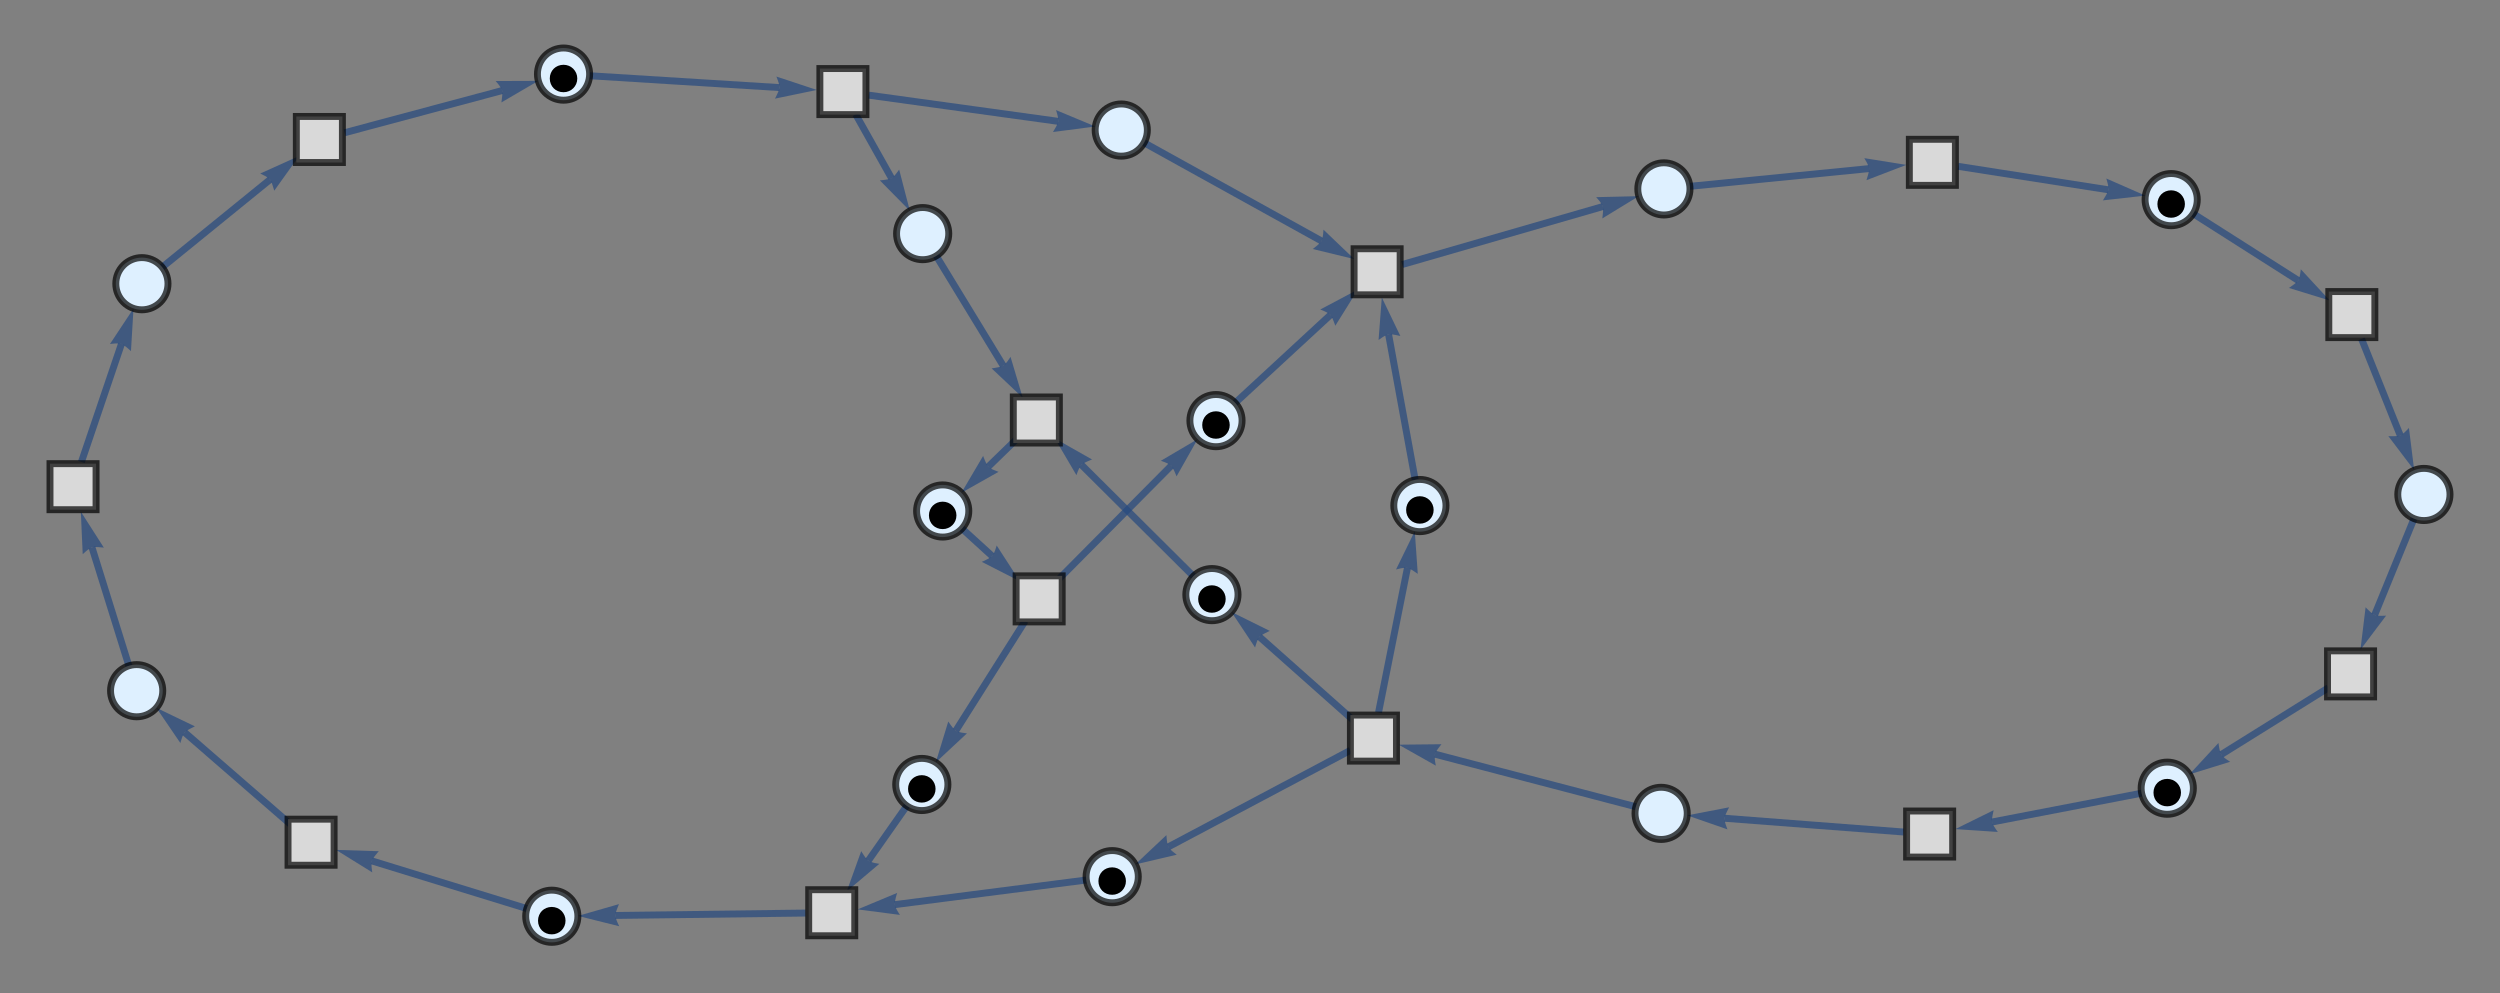 <?xml version="1.0" encoding="UTF-8"?>
<svg xmlns="http://www.w3.org/2000/svg" xmlns:xlink="http://www.w3.org/1999/xlink" width="360pt" height="143pt" viewBox="0 0 360 143" version="1.1">
<rect x="0" y="0" width="360" height="143" fill="#808080" stroke="none"/>
<defs>
<g>
<symbol overflow="visible" id="glyph0-0">
<path style="stroke:none;" d="M 0.625 0 L 0.625 -8 L 4.375 -8 L 4.375 0 Z M 1.25 -0.625 L 3.75 -0.625 L 3.75 -7.375 L 1.25 -7.375 Z M 1.25 -0.625 "/>
</symbol>
<symbol overflow="visible" id="glyph0-1">
<path style="stroke:none;" d="M 4.98 -2.832 C 4.98 -2.551 4.926 -2.293 4.824 -2.055 C 4.719 -1.812 4.578 -1.605 4.402 -1.43 C 4.223 -1.25 4.016 -1.109 3.773 -1.012 C 3.531 -0.906 3.273 -0.855 3 -0.859 C 2.715 -0.855 2.449 -0.906 2.211 -1.008 C 1.969 -1.105 1.762 -1.242 1.586 -1.418 C 1.41 -1.594 1.273 -1.801 1.172 -2.043 C 1.07 -2.281 1.02 -2.543 1.02 -2.832 C 1.02 -3.113 1.07 -3.375 1.172 -3.617 C 1.273 -3.855 1.41 -4.066 1.586 -4.242 C 1.762 -4.418 1.969 -4.555 2.211 -4.656 C 2.449 -4.754 2.715 -4.805 3 -4.809 C 3.273 -4.805 3.531 -4.754 3.773 -4.656 C 4.016 -4.551 4.223 -4.41 4.402 -4.234 C 4.578 -4.051 4.719 -3.84 4.824 -3.605 C 4.926 -3.363 4.98 -3.105 4.98 -2.832 Z M 4.98 -2.832 "/>
</symbol>
</g>
</defs>
<g id="surface11">
<path style="fill:none;stroke-width:1;stroke-linecap:butt;stroke-linejoin:miter;stroke:rgb(15%,29%,50.001%);stroke-opacity:0.7;stroke-miterlimit:3.25;" d="M 309.34 34.832 L 335.152 32.277 " transform="matrix(1,0,0,1,-66,-8)"/>
<path style="fill:none;stroke-width:1;stroke-linecap:butt;stroke-linejoin:miter;stroke:rgb(15%,29%,50.001%);stroke-opacity:0.7;stroke-miterlimit:3.25;" d="M 381.82 38.766 L 396.941 48.387 " transform="matrix(1,0,0,1,-66,-8)"/>
<path style="fill:none;stroke-width:1;stroke-linecap:butt;stroke-linejoin:miter;stroke:rgb(15%,29%,50.001%);stroke-opacity:0.7;stroke-miterlimit:3.25;" d="M 413.621 82.684 L 407.945 96.566 " transform="matrix(1,0,0,1,-66,-8)"/>
<path style="fill:none;stroke-width:1;stroke-linecap:butt;stroke-linejoin:miter;stroke:rgb(15%,29%,50.001%);stroke-opacity:0.7;stroke-miterlimit:3.25;" d="M 374.395 122.215 L 352.855 126.367 " transform="matrix(1,0,0,1,-66,-8)"/>
<path style="fill:none;stroke-width:1;stroke-linecap:butt;stroke-linejoin:miter;stroke:rgb(15%,29%,50.001%);stroke-opacity:0.7;stroke-miterlimit:3.25;" d="M 301.566 124.176 L 272.629 116.602 " transform="matrix(1,0,0,1,-66,-8)"/>
<path style="fill:none;stroke-width:1;stroke-linecap:butt;stroke-linejoin:miter;stroke:rgb(15%,29%,50.001%);stroke-opacity:0.7;stroke-miterlimit:3.25;" d="M 269.789 77.102 L 265.953 56.141 " transform="matrix(1,0,0,1,-66,-8)"/>
<path style="fill:none;stroke-width:1;stroke-linecap:butt;stroke-linejoin:miter;stroke:rgb(15%,29%,50.001%);stroke-opacity:0.7;stroke-miterlimit:3.25;" d="M 89.352 46.484 L 104.887 33.859 " transform="matrix(1,0,0,1,-66,-8)"/>
<path style="fill:none;stroke-width:1;stroke-linecap:butt;stroke-linejoin:miter;stroke:rgb(15%,29%,50.001%);stroke-opacity:0.7;stroke-miterlimit:3.25;" d="M 150.902 18.906 L 178.242 20.613 " transform="matrix(1,0,0,1,-66,-8)"/>
<path style="fill:none;stroke-width:1;stroke-linecap:butt;stroke-linejoin:miter;stroke:rgb(15%,29%,50.001%);stroke-opacity:0.7;stroke-miterlimit:3.25;" d="M 200.82 44.852 L 210.465 60.664 " transform="matrix(1,0,0,1,-66,-8)"/>
<path style="fill:none;stroke-width:1;stroke-linecap:butt;stroke-linejoin:miter;stroke:rgb(15%,29%,50.001%);stroke-opacity:0.7;stroke-miterlimit:3.25;" d="M 204.527 84.113 L 208.871 88.074 " transform="matrix(1,0,0,1,-66,-8)"/>
<path style="fill:none;stroke-width:1;stroke-linecap:butt;stroke-linejoin:miter;stroke:rgb(15%,29%,50.001%);stroke-opacity:0.7;stroke-miterlimit:3.25;" d="M 196.582 124.039 L 191.031 131.941 " transform="matrix(1,0,0,1,-66,-8)"/>
<path style="fill:none;stroke-width:1;stroke-linecap:butt;stroke-linejoin:miter;stroke:rgb(15%,29%,50.001%);stroke-opacity:0.7;stroke-miterlimit:3.25;" d="M 141.863 138.836 L 119.543 131.969 " transform="matrix(1,0,0,1,-66,-8)"/>
<path style="fill:none;stroke-width:1;stroke-linecap:butt;stroke-linejoin:miter;stroke:rgb(15%,29%,50.001%);stroke-opacity:0.7;stroke-miterlimit:3.25;" d="M 84.559 103.875 L 79.242 86.82 " transform="matrix(1,0,0,1,-66,-8)"/>
<path style="fill:none;stroke-width:1;stroke-linecap:butt;stroke-linejoin:miter;stroke:rgb(15%,29%,50.001%);stroke-opacity:0.7;stroke-miterlimit:3.25;" d="M 230.746 28.551 L 256.297 42.699 " transform="matrix(1,0,0,1,-66,-8)"/>
<path style="fill:none;stroke-width:1;stroke-linecap:butt;stroke-linejoin:miter;stroke:rgb(15%,29%,50.001%);stroke-opacity:0.7;stroke-miterlimit:3.25;" d="M 243.863 66.02 L 257.582 53.348 " transform="matrix(1,0,0,1,-66,-8)"/>
<path style="fill:none;stroke-width:1;stroke-linecap:butt;stroke-linejoin:miter;stroke:rgb(15%,29%,50.001%);stroke-opacity:0.7;stroke-miterlimit:3.25;" d="M 237.852 90.973 L 221.723 74.934 " transform="matrix(1,0,0,1,-66,-8)"/>
<path style="fill:none;stroke-width:1;stroke-linecap:butt;stroke-linejoin:miter;stroke:rgb(15%,29%,50.001%);stroke-opacity:0.7;stroke-miterlimit:3.25;" d="M 222.426 134.719 L 194.848 138.266 " transform="matrix(1,0,0,1,-66,-8)"/>
<path style="fill:none;stroke-width:1;stroke-linecap:butt;stroke-linejoin:miter;stroke:rgb(15%,29%,50.001%);stroke-opacity:0.7;stroke-miterlimit:3.25;" d="M 267.918 46.09 L 296.809 37.742 " transform="matrix(1,0,0,1,-66,-8)"/>
<path style="fill:none;stroke-width:1;stroke-linecap:butt;stroke-linejoin:miter;stroke:rgb(15%,29%,50.001%);stroke-opacity:0.7;stroke-miterlimit:3.25;" d="M 347.973 31.953 L 369.605 35.332 " transform="matrix(1,0,0,1,-66,-8)"/>
<path style="fill:none;stroke-width:1;stroke-linecap:butt;stroke-linejoin:miter;stroke:rgb(15%,29%,50.001%);stroke-opacity:0.7;stroke-miterlimit:3.25;" d="M 406.059 56.789 L 411.637 70.707 " transform="matrix(1,0,0,1,-66,-8)"/>
<path style="fill:none;stroke-width:1;stroke-linecap:butt;stroke-linejoin:miter;stroke:rgb(15%,29%,50.001%);stroke-opacity:0.7;stroke-miterlimit:3.25;" d="M 401.293 107.031 L 385.852 116.656 " transform="matrix(1,0,0,1,-66,-8)"/>
<path style="fill:none;stroke-width:1;stroke-linecap:butt;stroke-linejoin:miter;stroke:rgb(15%,29%,50.001%);stroke-opacity:0.7;stroke-miterlimit:3.25;" d="M 340.121 127.812 L 314.328 125.828 " transform="matrix(1,0,0,1,-66,-8)"/>
<path style="fill:none;stroke-width:1;stroke-linecap:butt;stroke-linejoin:miter;stroke:rgb(15%,29%,50.001%);stroke-opacity:0.7;stroke-miterlimit:3.25;" d="M 264.508 110.598 L 268.672 89.773 " transform="matrix(1,0,0,1,-66,-8)"/>
<path style="fill:none;stroke-width:1;stroke-linecap:butt;stroke-linejoin:miter;stroke:rgb(15%,29%,50.001%);stroke-opacity:0.7;stroke-miterlimit:3.25;" d="M 260.961 111.789 L 247.359 99.703 " transform="matrix(1,0,0,1,-66,-8)"/>
<path style="fill:none;stroke-width:1;stroke-linecap:butt;stroke-linejoin:miter;stroke:rgb(15%,29%,50.001%);stroke-opacity:0.7;stroke-miterlimit:3.25;" d="M 260.453 116.047 L 234.242 129.949 " transform="matrix(1,0,0,1,-66,-8)"/>
<path style="fill:none;stroke-width:1;stroke-linecap:butt;stroke-linejoin:miter;stroke:rgb(15%,29%,50.001%);stroke-opacity:0.7;stroke-miterlimit:3.25;" d="M 77.723 74.523 L 83.492 57.52 " transform="matrix(1,0,0,1,-66,-8)"/>
<path style="fill:none;stroke-width:1;stroke-linecap:butt;stroke-linejoin:miter;stroke:rgb(15%,29%,50.001%);stroke-opacity:0.7;stroke-miterlimit:3.25;" d="M 115.621 27.113 L 138.309 21.039 " transform="matrix(1,0,0,1,-66,-8)"/>
<path style="fill:none;stroke-width:1;stroke-linecap:butt;stroke-linejoin:miter;stroke:rgb(15%,29%,50.001%);stroke-opacity:0.7;stroke-miterlimit:3.25;" d="M 189.219 24.465 L 194.383 33.66 " transform="matrix(1,0,0,1,-66,-8)"/>
<path style="fill:none;stroke-width:1;stroke-linecap:butt;stroke-linejoin:miter;stroke:rgb(15%,29%,50.001%);stroke-opacity:0.7;stroke-miterlimit:3.25;" d="M 191.102 21.703 L 218.391 25.477 " transform="matrix(1,0,0,1,-66,-8)"/>
<path style="fill:none;stroke-width:1;stroke-linecap:butt;stroke-linejoin:miter;stroke:rgb(15%,29%,50.001%);stroke-opacity:0.7;stroke-miterlimit:3.25;" d="M 212.535 71.098 L 208.312 75.203 " transform="matrix(1,0,0,1,-66,-8)"/>
<path style="fill:none;stroke-width:1;stroke-linecap:butt;stroke-linejoin:miter;stroke:rgb(15%,29%,50.001%);stroke-opacity:0.7;stroke-miterlimit:3.25;" d="M 213.629 97.418 L 203.633 113.227 " transform="matrix(1,0,0,1,-66,-8)"/>
<path style="fill:none;stroke-width:1;stroke-linecap:butt;stroke-linejoin:miter;stroke:rgb(15%,29%,50.001%);stroke-opacity:0.7;stroke-miterlimit:3.25;" d="M 218.285 91.57 L 234.656 75.066 " transform="matrix(1,0,0,1,-66,-8)"/>
<path style="fill:none;stroke-width:1;stroke-linecap:butt;stroke-linejoin:miter;stroke:rgb(15%,29%,50.001%);stroke-opacity:0.7;stroke-miterlimit:3.25;" d="M 182.012 139.48 L 154.609 139.824 " transform="matrix(1,0,0,1,-66,-8)"/>
<path style="fill:none;stroke-width:1;stroke-linecap:butt;stroke-linejoin:miter;stroke:rgb(15%,29%,50.001%);stroke-opacity:0.7;stroke-miterlimit:3.25;" d="M 107.957 126.812 L 92.59 113.465 " transform="matrix(1,0,0,1,-66,-8)"/>
<path style=" stroke:none;fill-rule:evenodd;fill:rgb(15%,29%,50.001%);fill-opacity:0.7;" d="M 268.453 22.773 L 268.555 22.941 L 268.789 23.348 L 268.914 23.594 L 269.027 23.84 L 269.109 24.074 L 269.152 24.277 L 269.148 24.461 L 269.113 24.703 L 269.051 24.977 L 268.977 25.258 L 268.832 25.742 L 268.766 25.949 L 274.52 23.742 Z M 268.453 22.773 "/>
<path style=" stroke:none;fill-rule:evenodd;fill:rgb(15%,29%,50.001%);fill-opacity:0.7;" d="M 331.316 38.773 L 331.293 38.969 L 331.227 39.43 L 331.176 39.703 L 331.109 39.969 L 331.031 40.203 L 330.941 40.387 L 330.824 40.531 L 330.645 40.699 L 330.426 40.875 L 330.195 41.051 L 329.785 41.344 L 329.602 41.465 L 335.492 43.281 Z M 331.316 38.773 "/>
<path style=" stroke:none;fill-rule:evenodd;fill:rgb(15%,29%,50.001%);fill-opacity:0.7;" d="M 343.598 88.652 L 343.402 88.664 L 342.934 88.68 L 342.66 88.676 L 342.387 88.66 L 342.141 88.625 L 341.945 88.566 L 341.781 88.48 L 341.586 88.332 L 341.371 88.148 L 341.156 87.953 L 340.797 87.602 L 340.645 87.445 L 339.902 93.562 Z M 343.598 88.652 "/>
<path style=" stroke:none;fill-rule:evenodd;fill:rgb(15%,29%,50.001%);fill-opacity:0.7;" d="M 287.691 119.801 L 287.57 119.641 L 287.305 119.258 L 287.156 119.027 L 287.02 118.789 L 286.914 118.562 L 286.855 118.367 L 286.844 118.184 L 286.855 117.938 L 286.891 117.66 L 286.941 117.371 L 287.039 116.879 L 287.086 116.668 L 281.559 119.391 Z M 287.691 119.801 "/>
<path style=" stroke:none;fill-rule:evenodd;fill:rgb(15%,29%,50.001%);fill-opacity:0.7;" d="M 206.762 110.254 L 206.723 110.059 L 206.645 109.598 L 206.613 109.324 L 206.594 109.051 L 206.598 108.805 L 206.629 108.602 L 206.695 108.43 L 206.812 108.215 L 206.965 107.977 L 207.133 107.738 L 207.434 107.336 L 207.57 107.168 L 201.406 107.234 Z M 206.762 110.254 "/>
<path style=" stroke:none;fill-rule:evenodd;fill:rgb(15%,29%,50.001%);fill-opacity:0.7;" d="M 198.512 48.961 L 198.672 48.844 L 199.059 48.578 L 199.293 48.434 L 199.531 48.301 L 199.758 48.195 L 199.953 48.141 L 200.137 48.129 L 200.383 48.145 L 200.66 48.184 L 200.949 48.234 L 201.441 48.336 L 201.652 48.387 L 198.98 42.832 Z M 198.512 48.961 "/>
<path style=" stroke:none;fill-rule:evenodd;fill:rgb(15%,29%,50.001%);fill-opacity:0.7;" d="M 37.473 24.988 L 37.652 25.074 L 38.07 25.285 L 38.312 25.418 L 38.543 25.566 L 38.742 25.715 L 38.887 25.859 L 38.984 26.012 L 39.09 26.238 L 39.188 26.5 L 39.281 26.773 L 39.43 27.258 L 39.488 27.465 L 43.074 22.457 Z M 37.473 24.988 "/>
<path style=" stroke:none;fill-rule:evenodd;fill:rgb(15%,29%,50.001%);fill-opacity:0.7;" d="M 111.793 11.02 L 111.871 11.203 L 112.031 11.641 L 112.117 11.902 L 112.188 12.168 L 112.234 12.41 L 112.242 12.613 L 112.211 12.797 L 112.137 13.031 L 112.031 13.293 L 111.914 13.559 L 111.695 14.012 L 111.594 14.203 L 117.629 12.953 Z M 111.793 11.02 "/>
<path style=" stroke:none;fill-rule:evenodd;fill:rgb(15%,29%,50.001%);fill-opacity:0.7;" d="M 145.516 51.383 L 145.406 51.547 L 145.145 51.934 L 144.977 52.152 L 144.801 52.363 L 144.629 52.539 L 144.465 52.664 L 144.297 52.742 L 144.062 52.812 L 143.789 52.879 L 143.504 52.934 L 143.004 53.016 L 142.789 53.043 L 147.273 57.27 Z M 145.516 51.383 "/>
<path style=" stroke:none;fill-rule:evenodd;fill:rgb(15%,29%,50.001%);fill-opacity:0.7;" d="M 143.52 78.547 L 143.465 78.738 L 143.316 79.184 L 143.219 79.441 L 143.109 79.691 L 142.992 79.91 L 142.871 80.074 L 142.734 80.195 L 142.527 80.332 L 142.281 80.469 L 142.023 80.602 L 141.57 80.82 L 141.371 80.906 L 146.859 83.707 Z M 143.52 78.547 "/>
<path style=" stroke:none;fill-rule:evenodd;fill:rgb(15%,29%,50.001%);fill-opacity:0.7;" d="M 126.625 124.391 L 126.43 124.359 L 125.973 124.273 L 125.703 124.207 L 125.441 124.129 L 125.207 124.043 L 125.031 123.941 L 124.891 123.82 L 124.734 123.633 L 124.562 123.406 L 124.398 123.168 L 124.125 122.742 L 124.016 122.559 L 121.93 128.355 Z M 126.625 124.391 "/>
<path style=" stroke:none;fill-rule:evenodd;fill:rgb(15%,29%,50.001%);fill-opacity:0.7;" d="M 53.609 125.625 L 53.578 125.43 L 53.52 124.965 L 53.5 124.691 L 53.492 124.418 L 53.504 124.168 L 53.543 123.969 L 53.617 123.797 L 53.746 123.59 L 53.906 123.359 L 54.086 123.129 L 54.402 122.738 L 54.547 122.574 L 48.387 122.383 Z M 53.609 125.625 "/>
<path style=" stroke:none;fill-rule:evenodd;fill:rgb(15%,29%,50.001%);fill-opacity:0.7;" d="M 11.91 79.812 L 12.055 79.676 L 12.406 79.367 L 12.621 79.191 L 12.844 79.031 L 13.055 78.902 L 13.242 78.82 L 13.422 78.785 L 13.668 78.773 L 13.949 78.777 L 14.242 78.793 L 14.742 78.836 L 14.957 78.859 L 11.637 73.672 Z M 11.91 79.812 "/>
<path style=" stroke:none;fill-rule:evenodd;fill:rgb(15%,29%,50.001%);fill-opacity:0.7;" d="M 190.574 33.066 L 190.566 33.266 L 190.527 33.73 L 190.488 34.004 L 190.441 34.273 L 190.379 34.512 L 190.297 34.699 L 190.191 34.852 L 190.023 35.031 L 189.816 35.223 L 189.594 35.41 L 189.203 35.727 L 189.031 35.859 L 195.02 37.312 Z M 190.574 33.066 "/>
<path style=" stroke:none;fill-rule:evenodd;fill:rgb(15%,29%,50.001%);fill-opacity:0.7;" d="M 190.117 44.57 L 190.301 44.641 L 190.73 44.824 L 190.98 44.945 L 191.219 45.074 L 191.43 45.211 L 191.582 45.348 L 191.691 45.496 L 191.809 45.711 L 191.926 45.969 L 192.035 46.238 L 192.211 46.707 L 192.281 46.914 L 195.543 41.684 Z M 190.117 44.57 "/>
<path style=" stroke:none;fill-rule:evenodd;fill:rgb(15%,29%,50.001%);fill-opacity:0.7;" d="M 155.008 68.43 L 155.07 68.242 L 155.238 67.805 L 155.348 67.551 L 155.465 67.305 L 155.594 67.094 L 155.723 66.934 L 155.867 66.816 L 156.078 66.691 L 156.328 66.566 L 156.594 66.441 L 157.055 66.246 L 157.258 66.168 L 151.895 63.129 Z M 155.008 68.43 "/>
<path style=" stroke:none;fill-rule:evenodd;fill:rgb(15%,29%,50.001%);fill-opacity:0.7;" d="M 129.59 131.746 L 129.48 131.582 L 129.238 131.184 L 129.105 130.941 L 128.984 130.695 L 128.895 130.465 L 128.848 130.266 L 128.844 130.082 L 128.875 129.836 L 128.93 129.559 L 128.992 129.277 L 129.125 128.789 L 129.184 128.582 L 123.496 130.953 Z M 129.59 131.746 "/>
<path style=" stroke:none;fill-rule:evenodd;fill:rgb(15%,29%,50.001%);fill-opacity:0.7;" d="M 229.844 28.391 L 229.98 28.539 L 230.281 28.895 L 230.449 29.113 L 230.605 29.34 L 230.73 29.555 L 230.809 29.742 L 230.84 29.926 L 230.844 30.172 L 230.836 30.453 L 230.812 30.742 L 230.762 31.242 L 230.73 31.457 L 235.988 28.246 Z M 229.844 28.391 "/>
<path style=" stroke:none;fill-rule:evenodd;fill:rgb(15%,29%,50.001%);fill-opacity:0.7;" d="M 303.305 25.703 L 303.363 25.895 L 303.484 26.344 L 303.547 26.613 L 303.594 26.883 L 303.613 27.129 L 303.605 27.332 L 303.555 27.512 L 303.457 27.738 L 303.332 27.988 L 303.188 28.242 L 302.93 28.672 L 302.812 28.855 L 308.934 28.168 Z M 303.305 25.703 "/>
<path style=" stroke:none;fill-rule:evenodd;fill:rgb(15%,29%,50.001%);fill-opacity:0.7;" d="M 346.887 61.617 L 346.754 61.762 L 346.426 62.098 L 346.227 62.289 L 346.02 62.465 L 345.816 62.613 L 345.637 62.707 L 345.457 62.758 L 345.215 62.789 L 344.934 62.805 L 344.645 62.812 L 344.141 62.809 L 343.922 62.805 L 347.645 67.715 Z M 346.887 61.617 "/>
<path style=" stroke:none;fill-rule:evenodd;fill:rgb(15%,29%,50.001%);fill-opacity:0.7;" d="M 321.145 109.695 L 320.977 109.59 L 320.59 109.328 L 320.367 109.164 L 320.156 108.992 L 319.977 108.82 L 319.852 108.656 L 319.77 108.492 L 319.695 108.258 L 319.629 107.984 L 319.57 107.699 L 319.488 107.203 L 319.457 106.988 L 315.273 111.512 Z M 321.145 109.695 "/>
<path style=" stroke:none;fill-rule:evenodd;fill:rgb(15%,29%,50.001%);fill-opacity:0.7;" d="M 248.754 119.43 L 248.684 119.246 L 248.523 118.805 L 248.445 118.543 L 248.375 118.277 L 248.332 118.031 L 248.328 117.828 L 248.363 117.648 L 248.441 117.414 L 248.551 117.152 L 248.672 116.891 L 248.898 116.438 L 249 116.25 L 242.949 117.414 Z M 248.754 119.43 "/>
<path style=" stroke:none;fill-rule:evenodd;fill:rgb(15%,29%,50.001%);fill-opacity:0.7;" d="M 201.027 82.008 L 201.223 81.957 L 201.676 81.852 L 201.949 81.805 L 202.219 81.77 L 202.469 81.754 L 202.672 81.773 L 202.848 81.832 L 203.066 81.938 L 203.312 82.074 L 203.562 82.23 L 203.98 82.508 L 204.16 82.633 L 203.727 76.484 Z M 201.027 82.008 "/>
<path style=" stroke:none;fill-rule:evenodd;fill:rgb(15%,29%,50.001%);fill-opacity:0.7;" d="M 180.73 93.238 L 180.785 93.047 L 180.926 92.602 L 181.02 92.34 L 181.129 92.09 L 181.242 91.871 L 181.359 91.703 L 181.5 91.582 L 181.703 91.441 L 181.945 91.301 L 182.203 91.164 L 182.656 90.941 L 182.852 90.852 L 177.328 88.121 Z M 180.73 93.238 "/>
<path style=" stroke:none;fill-rule:evenodd;fill:rgb(15%,29%,50.001%);fill-opacity:0.7;" d="M 169.457 123.074 L 169.297 122.957 L 168.93 122.672 L 168.719 122.492 L 168.52 122.305 L 168.355 122.121 L 168.242 121.949 L 168.172 121.777 L 168.113 121.539 L 168.066 121.262 L 168.027 120.973 L 167.98 120.473 L 167.961 120.258 L 163.473 124.48 Z M 169.457 123.074 "/>
<path style=" stroke:none;fill-rule:evenodd;fill:rgb(15%,29%,50.001%);fill-opacity:0.7;" d="M 15.836 49.539 L 16.031 49.512 L 16.496 49.469 L 16.773 49.457 L 17.047 49.457 L 17.293 49.477 L 17.492 49.52 L 17.66 49.602 L 17.867 49.734 L 18.09 49.902 L 18.316 50.086 L 18.699 50.418 L 18.859 50.562 L 19.227 44.414 Z M 15.836 49.539 "/>
<path style=" stroke:none;fill-rule:evenodd;fill:rgb(15%,29%,50.001%);fill-opacity:0.7;" d="M 71.371 11.668 L 71.504 11.82 L 71.797 12.18 L 71.961 12.402 L 72.113 12.629 L 72.234 12.848 L 72.309 13.039 L 72.336 13.223 L 72.336 13.465 L 72.32 13.746 L 72.293 14.039 L 72.23 14.539 L 72.199 14.75 L 77.52 11.645 Z M 71.371 11.668 "/>
<path style=" stroke:none;fill-rule:evenodd;fill:rgb(15%,29%,50.001%);fill-opacity:0.7;" d="M 129.477 24.414 L 129.363 24.578 L 129.086 24.953 L 128.91 25.168 L 128.73 25.371 L 128.547 25.543 L 128.383 25.66 L 128.211 25.73 L 127.973 25.793 L 127.699 25.848 L 127.41 25.895 L 126.91 25.957 L 126.695 25.977 L 131.023 30.363 Z M 129.477 24.414 "/>
<path style=" stroke:none;fill-rule:evenodd;fill:rgb(15%,29%,50.001%);fill-opacity:0.7;" d="M 152.062 15.852 L 152.125 16.039 L 152.254 16.488 L 152.32 16.754 L 152.371 17.023 L 152.398 17.27 L 152.391 17.477 L 152.348 17.652 L 152.254 17.883 L 152.129 18.133 L 151.992 18.391 L 151.738 18.828 L 151.625 19.012 L 157.738 18.215 Z M 152.062 15.852 "/>
<path style=" stroke:none;fill-rule:evenodd;fill:rgb(15%,29%,50.001%);fill-opacity:0.7;" d="M 143.797 67.941 L 143.609 67.875 L 143.176 67.703 L 142.922 67.59 L 142.68 67.465 L 142.469 67.332 L 142.312 67.203 L 142.199 67.055 L 142.078 66.844 L 141.953 66.59 L 141.836 66.324 L 141.648 65.855 L 141.57 65.652 L 138.441 70.961 Z M 143.797 67.941 "/>
<path style=" stroke:none;fill-rule:evenodd;fill:rgb(15%,29%,50.001%);fill-opacity:0.7;" d="M 139.246 105.602 L 139.051 105.578 L 138.586 105.512 L 138.316 105.461 L 138.051 105.395 L 137.816 105.32 L 137.633 105.227 L 137.488 105.113 L 137.32 104.934 L 137.141 104.719 L 136.965 104.484 L 136.672 104.074 L 136.551 103.895 L 134.75 109.789 Z M 139.246 105.602 "/>
<path style=" stroke:none;fill-rule:evenodd;fill:rgb(15%,29%,50.001%);fill-opacity:0.7;" d="M 167.16 66.355 L 167.348 66.418 L 167.785 66.582 L 168.035 66.691 L 168.281 66.812 L 168.496 66.938 L 168.656 67.066 L 168.77 67.211 L 168.898 67.422 L 169.023 67.672 L 169.148 67.938 L 169.344 68.398 L 169.422 68.602 L 172.453 63.238 Z M 167.16 66.355 "/>
<path style=" stroke:none;fill-rule:evenodd;fill:rgb(15%,29%,50.001%);fill-opacity:0.7;" d="M 89.176 133.383 L 89.086 133.203 L 88.891 132.781 L 88.789 132.523 L 88.695 132.266 L 88.633 132.027 L 88.609 131.824 L 88.629 131.641 L 88.684 131.402 L 88.77 131.133 L 88.867 130.859 L 89.051 130.391 L 89.137 130.191 L 83.215 131.891 Z M 89.176 133.383 "/>
<path style=" stroke:none;fill-rule:evenodd;fill:rgb(15%,29%,50.001%);fill-opacity:0.7;" d="M 25.977 107.004 L 26.027 106.812 L 26.164 106.367 L 26.258 106.105 L 26.359 105.852 L 26.473 105.633 L 26.59 105.465 L 26.727 105.34 L 26.926 105.199 L 27.168 105.055 L 27.426 104.914 L 27.875 104.688 L 28.07 104.598 L 22.516 101.926 Z M 25.977 107.004 "/>
<path style="fill-rule:evenodd;fill:rgb(86.999%,94%,100%);fill-opacity:1;stroke-width:1;stroke-linecap:square;stroke-linejoin:miter;stroke:rgb(0%,0%,0%);stroke-opacity:0.7;stroke-miterlimit:3.25;" d="M 309.359 35.203 C 309.359 36.199 308.965 37.152 308.258 37.859 C 307.555 38.562 306.598 38.961 305.602 38.961 C 304.605 38.961 303.648 38.562 302.941 37.859 C 302.238 37.152 301.844 36.199 301.844 35.203 C 301.844 34.203 302.238 33.25 302.941 32.543 C 303.648 31.84 304.605 31.441 305.602 31.441 C 306.598 31.441 307.555 31.84 308.258 32.543 C 308.965 33.25 309.359 34.203 309.359 35.203 Z M 309.359 35.203 " transform="matrix(1,0,0,1,-66,-8)"/>
<path style="fill-rule:evenodd;fill:rgb(86.999%,94%,100%);fill-opacity:1;stroke-width:1;stroke-linecap:square;stroke-linejoin:miter;stroke:rgb(0%,0%,0%);stroke-opacity:0.7;stroke-miterlimit:3.25;" d="M 382.406 36.746 C 382.406 37.742 382.012 38.699 381.305 39.406 C 380.602 40.109 379.645 40.504 378.648 40.504 C 377.652 40.504 376.695 40.109 375.992 39.406 C 375.285 38.699 374.891 37.742 374.891 36.746 C 374.891 35.75 375.285 34.793 375.992 34.09 C 376.695 33.383 377.652 32.988 378.648 32.988 C 379.645 32.988 380.602 33.383 381.305 34.09 C 382.012 34.793 382.406 35.75 382.406 36.746 Z M 382.406 36.746 " transform="matrix(1,0,0,1,-66,-8)"/>
<path style="fill-rule:evenodd;fill:rgb(86.999%,94%,100%);fill-opacity:1;stroke-width:1;stroke-linecap:square;stroke-linejoin:miter;stroke:rgb(0%,0%,0%);stroke-opacity:0.7;stroke-miterlimit:3.25;" d="M 418.801 79.203 C 418.801 80.199 418.402 81.156 417.699 81.863 C 416.996 82.566 416.039 82.961 415.043 82.961 C 414.043 82.961 413.09 82.566 412.383 81.863 C 411.68 81.156 411.281 80.199 411.281 79.203 C 411.281 78.207 411.68 77.25 412.383 76.547 C 413.09 75.84 414.043 75.445 415.043 75.445 C 416.039 75.445 416.996 75.84 417.699 76.547 C 418.402 77.25 418.801 78.207 418.801 79.203 Z M 418.801 79.203 " transform="matrix(1,0,0,1,-66,-8)"/>
<path style="fill-rule:evenodd;fill:rgb(86.999%,94%,100%);fill-opacity:1;stroke-width:1;stroke-linecap:square;stroke-linejoin:miter;stroke:rgb(0%,0%,0%);stroke-opacity:0.7;stroke-miterlimit:3.25;" d="M 381.844 121.5 C 381.844 122.496 381.445 123.453 380.742 124.16 C 380.035 124.863 379.082 125.258 378.082 125.258 C 377.086 125.258 376.129 124.863 375.426 124.16 C 374.723 123.453 374.324 122.496 374.324 121.5 C 374.324 120.504 374.723 119.547 375.426 118.844 C 376.129 118.137 377.086 117.742 378.082 117.742 C 379.082 117.742 380.035 118.137 380.742 118.844 C 381.445 119.547 381.844 120.504 381.844 121.5 Z M 381.844 121.5 " transform="matrix(1,0,0,1,-66,-8)"/>
<path style="fill-rule:evenodd;fill:rgb(86.999%,94%,100%);fill-opacity:1;stroke-width:1;stroke-linecap:square;stroke-linejoin:miter;stroke:rgb(0%,0%,0%);stroke-opacity:0.7;stroke-miterlimit:3.25;" d="M 308.961 125.125 C 308.961 126.121 308.562 127.078 307.859 127.785 C 307.156 128.488 306.199 128.883 305.203 128.883 C 304.203 128.883 303.25 128.488 302.543 127.785 C 301.84 127.078 301.441 126.121 301.441 125.125 C 301.441 124.129 301.84 123.172 302.543 122.469 C 303.25 121.762 304.203 121.367 305.203 121.367 C 306.199 121.367 307.156 121.762 307.859 122.469 C 308.562 123.172 308.961 124.129 308.961 125.125 Z M 308.961 125.125 " transform="matrix(1,0,0,1,-66,-8)"/>
<path style="fill-rule:evenodd;fill:rgb(86.999%,94%,100%);fill-opacity:1;stroke-width:1;stroke-linecap:square;stroke-linejoin:miter;stroke:rgb(0%,0%,0%);stroke-opacity:0.7;stroke-miterlimit:3.25;" d="M 274.223 80.797 C 274.223 81.797 273.828 82.75 273.121 83.457 C 272.418 84.16 271.461 84.559 270.465 84.559 C 269.469 84.559 268.512 84.16 267.809 83.457 C 267.102 82.75 266.707 81.797 266.707 80.797 C 266.707 79.801 267.102 78.848 267.809 78.141 C 268.512 77.438 269.469 77.039 270.465 77.039 C 271.461 77.039 272.418 77.438 273.121 78.141 C 273.828 78.848 274.223 79.801 274.223 80.797 Z M 274.223 80.797 " transform="matrix(1,0,0,1,-66,-8)"/>
<path style="fill-rule:evenodd;fill:rgb(86.999%,94%,100%);fill-opacity:1;stroke-width:1;stroke-linecap:square;stroke-linejoin:miter;stroke:rgb(0%,0%,0%);stroke-opacity:0.7;stroke-miterlimit:3.25;" d="M 90.191 48.852 C 90.191 49.852 89.797 50.805 89.094 51.512 C 88.387 52.215 87.43 52.613 86.434 52.613 C 85.438 52.613 84.48 52.215 83.777 51.512 C 83.07 50.805 82.676 49.852 82.676 48.852 C 82.676 47.855 83.07 46.902 83.777 46.195 C 84.48 45.492 85.438 45.094 86.434 45.094 C 87.43 45.094 88.387 45.492 89.094 46.195 C 89.797 46.902 90.191 47.855 90.191 48.852 Z M 90.191 48.852 " transform="matrix(1,0,0,1,-66,-8)"/>
<path style="fill-rule:evenodd;fill:rgb(86.999%,94%,100%);fill-opacity:1;stroke-width:1;stroke-linecap:square;stroke-linejoin:miter;stroke:rgb(0%,0%,0%);stroke-opacity:0.7;stroke-miterlimit:3.25;" d="M 150.906 18.672 C 150.906 19.668 150.512 20.625 149.809 21.328 C 149.102 22.031 148.145 22.43 147.148 22.43 C 146.152 22.43 145.195 22.031 144.492 21.328 C 143.785 20.625 143.391 19.668 143.391 18.672 C 143.391 17.672 143.785 16.719 144.492 16.012 C 145.195 15.309 146.152 14.91 147.148 14.91 C 148.145 14.91 149.102 15.309 149.809 16.012 C 150.512 16.719 150.906 17.672 150.906 18.672 Z M 150.906 18.672 " transform="matrix(1,0,0,1,-66,-8)"/>
<path style="fill-rule:evenodd;fill:rgb(86.999%,94%,100%);fill-opacity:1;stroke-width:1;stroke-linecap:square;stroke-linejoin:miter;stroke:rgb(0%,0%,0%);stroke-opacity:0.7;stroke-miterlimit:3.25;" d="M 202.621 41.641 C 202.621 42.637 202.227 43.594 201.52 44.301 C 200.816 45.004 199.859 45.398 198.863 45.398 C 197.867 45.398 196.91 45.004 196.207 44.301 C 195.5 43.594 195.105 42.637 195.105 41.641 C 195.105 40.645 195.5 39.688 196.207 38.984 C 196.91 38.277 197.867 37.883 198.863 37.883 C 199.859 37.883 200.816 38.277 201.52 38.984 C 202.227 39.688 202.621 40.645 202.621 41.641 Z M 202.621 41.641 " transform="matrix(1,0,0,1,-66,-8)"/>
<path style="fill-rule:evenodd;fill:rgb(86.999%,94%,100%);fill-opacity:1;stroke-width:1;stroke-linecap:square;stroke-linejoin:miter;stroke:rgb(0%,0%,0%);stroke-opacity:0.7;stroke-miterlimit:3.25;" d="M 205.508 81.582 C 205.508 82.578 205.109 83.535 204.406 84.238 C 203.699 84.945 202.746 85.34 201.746 85.34 C 200.75 85.34 199.793 84.945 199.09 84.238 C 198.387 83.535 197.988 82.578 197.988 81.582 C 197.988 80.586 198.387 79.629 199.09 78.926 C 199.793 78.219 200.75 77.824 201.746 77.824 C 202.746 77.824 203.699 78.219 204.406 78.926 C 205.109 79.629 205.508 80.586 205.508 81.582 Z M 205.508 81.582 " transform="matrix(1,0,0,1,-66,-8)"/>
<path style="fill-rule:evenodd;fill:rgb(86.999%,94%,100%);fill-opacity:1;stroke-width:1;stroke-linecap:square;stroke-linejoin:miter;stroke:rgb(0%,0%,0%);stroke-opacity:0.7;stroke-miterlimit:3.25;" d="M 202.5 120.965 C 202.5 121.961 202.102 122.918 201.398 123.621 C 200.691 124.328 199.738 124.723 198.742 124.723 C 197.742 124.723 196.789 124.328 196.082 123.621 C 195.379 122.918 194.98 121.961 194.98 120.965 C 194.98 119.969 195.379 119.012 196.082 118.309 C 196.789 117.602 197.742 117.207 198.742 117.207 C 199.738 117.207 200.691 117.602 201.398 118.309 C 202.102 119.012 202.5 119.969 202.5 120.965 Z M 202.5 120.965 " transform="matrix(1,0,0,1,-66,-8)"/>
<path style="fill-rule:evenodd;fill:rgb(86.999%,94%,100%);fill-opacity:1;stroke-width:1;stroke-linecap:square;stroke-linejoin:miter;stroke:rgb(0%,0%,0%);stroke-opacity:0.7;stroke-miterlimit:3.25;" d="M 149.215 139.938 C 149.215 140.938 148.82 141.891 148.113 142.598 C 147.41 143.301 146.453 143.699 145.457 143.699 C 144.461 143.699 143.504 143.301 142.797 142.598 C 142.094 141.891 141.699 140.938 141.699 139.938 C 141.699 138.941 142.094 137.988 142.797 137.281 C 143.504 136.578 144.461 136.18 145.457 136.18 C 146.453 136.18 147.41 136.578 148.113 137.281 C 148.82 137.988 149.215 138.941 149.215 139.938 Z M 149.215 139.938 " transform="matrix(1,0,0,1,-66,-8)"/>
<path style="fill-rule:evenodd;fill:rgb(86.999%,94%,100%);fill-opacity:1;stroke-width:1;stroke-linecap:square;stroke-linejoin:miter;stroke:rgb(0%,0%,0%);stroke-opacity:0.7;stroke-miterlimit:3.25;" d="M 89.438 107.461 C 89.438 108.457 89.039 109.414 88.336 110.121 C 87.633 110.824 86.676 111.219 85.68 111.219 C 84.68 111.219 83.727 110.824 83.02 110.121 C 82.316 109.414 81.918 108.457 81.918 107.461 C 81.918 106.465 82.316 105.508 83.02 104.805 C 83.727 104.098 84.68 103.703 85.68 103.703 C 86.676 103.703 87.633 104.098 88.336 104.805 C 89.039 105.508 89.438 106.465 89.438 107.461 Z M 89.438 107.461 " transform="matrix(1,0,0,1,-66,-8)"/>
<path style="fill-rule:evenodd;fill:rgb(86.999%,94%,100%);fill-opacity:1;stroke-width:1;stroke-linecap:square;stroke-linejoin:miter;stroke:rgb(0%,0%,0%);stroke-opacity:0.7;stroke-miterlimit:3.25;" d="M 231.219 26.727 C 231.219 27.727 230.824 28.68 230.117 29.387 C 229.414 30.09 228.457 30.488 227.461 30.488 C 226.465 30.488 225.508 30.09 224.801 29.387 C 224.098 28.68 223.703 27.727 223.703 26.727 C 223.703 25.73 224.098 24.777 224.801 24.07 C 225.508 23.367 226.465 22.969 227.461 22.969 C 228.457 22.969 229.414 23.367 230.117 24.07 C 230.824 24.777 231.219 25.73 231.219 26.727 Z M 231.219 26.727 " transform="matrix(1,0,0,1,-66,-8)"/>
<path style="fill-rule:evenodd;fill:rgb(86.999%,94%,100%);fill-opacity:1;stroke-width:1;stroke-linecap:square;stroke-linejoin:miter;stroke:rgb(0%,0%,0%);stroke-opacity:0.7;stroke-miterlimit:3.25;" d="M 244.859 68.566 C 244.859 69.566 244.465 70.52 243.758 71.227 C 243.055 71.93 242.098 72.328 241.102 72.328 C 240.105 72.328 239.148 71.93 238.445 71.227 C 237.738 70.52 237.344 69.566 237.344 68.566 C 237.344 67.57 237.738 66.613 238.445 65.91 C 239.148 65.207 240.105 64.809 241.102 64.809 C 242.098 64.809 243.055 65.207 243.758 65.91 C 244.465 66.613 244.859 67.57 244.859 68.566 Z M 244.859 68.566 " transform="matrix(1,0,0,1,-66,-8)"/>
<path style="fill-rule:evenodd;fill:rgb(86.999%,94%,100%);fill-opacity:1;stroke-width:1;stroke-linecap:square;stroke-linejoin:miter;stroke:rgb(0%,0%,0%);stroke-opacity:0.7;stroke-miterlimit:3.25;" d="M 244.277 93.625 C 244.277 94.621 243.879 95.578 243.176 96.281 C 242.473 96.988 241.516 97.383 240.52 97.383 C 239.52 97.383 238.566 96.988 237.859 96.281 C 237.156 95.578 236.758 94.621 236.758 93.625 C 236.758 92.629 237.156 91.672 237.859 90.965 C 238.566 90.262 239.52 89.867 240.52 89.867 C 241.516 89.867 242.473 90.262 243.176 90.965 C 243.879 91.672 244.277 92.629 244.277 93.625 Z M 244.277 93.625 " transform="matrix(1,0,0,1,-66,-8)"/>
<path style="fill-rule:evenodd;fill:rgb(86.999%,94%,100%);fill-opacity:1;stroke-width:1;stroke-linecap:square;stroke-linejoin:miter;stroke:rgb(0%,0%,0%);stroke-opacity:0.7;stroke-miterlimit:3.25;" d="M 229.914 134.238 C 229.914 135.238 229.516 136.191 228.812 136.898 C 228.105 137.602 227.152 138 226.152 138 C 225.156 138 224.203 137.602 223.496 136.898 C 222.793 136.191 222.395 135.238 222.395 134.238 C 222.395 133.242 222.793 132.289 223.496 131.582 C 224.203 130.879 225.156 130.48 226.152 130.48 C 227.152 130.48 228.105 130.879 228.812 131.582 C 229.516 132.289 229.914 133.242 229.914 134.238 Z M 229.914 134.238 " transform="matrix(1,0,0,1,-66,-8)"/>
<path style="fill-rule:evenodd;fill:rgb(85%,85%,85%);fill-opacity:1;stroke-width:1;stroke-linecap:square;stroke-linejoin:miter;stroke:rgb(0%,0%,0%);stroke-opacity:0.7;stroke-miterlimit:3.25;" d="M 260.988 50.453 L 260.988 43.82 L 267.621 43.82 L 267.621 50.453 Z M 260.988 50.453 " transform="matrix(1,0,0,1,-66,-8)"/>
<path style="fill-rule:evenodd;fill:rgb(85%,85%,85%);fill-opacity:1;stroke-width:1;stroke-linecap:square;stroke-linejoin:miter;stroke:rgb(0%,0%,0%);stroke-opacity:0.7;stroke-miterlimit:3.25;" d="M 340.945 34.691 L 340.945 28.059 L 347.578 28.059 L 347.578 34.691 Z M 340.945 34.691 " transform="matrix(1,0,0,1,-66,-8)"/>
<path style="fill-rule:evenodd;fill:rgb(85%,85%,85%);fill-opacity:1;stroke-width:1;stroke-linecap:square;stroke-linejoin:miter;stroke:rgb(0%,0%,0%);stroke-opacity:0.7;stroke-miterlimit:3.25;" d="M 401.348 56.617 L 401.348 49.984 L 407.98 49.984 L 407.98 56.617 Z M 401.348 56.617 " transform="matrix(1,0,0,1,-66,-8)"/>
<path style="fill-rule:evenodd;fill:rgb(85%,85%,85%);fill-opacity:1;stroke-width:1;stroke-linecap:square;stroke-linejoin:miter;stroke:rgb(0%,0%,0%);stroke-opacity:0.7;stroke-miterlimit:3.25;" d="M 401.164 108.355 L 401.164 101.723 L 407.797 101.723 L 407.797 108.355 Z M 401.164 108.355 " transform="matrix(1,0,0,1,-66,-8)"/>
<path style="fill-rule:evenodd;fill:rgb(85%,85%,85%);fill-opacity:1;stroke-width:1;stroke-linecap:square;stroke-linejoin:miter;stroke:rgb(0%,0%,0%);stroke-opacity:0.7;stroke-miterlimit:3.25;" d="M 340.551 131.418 L 340.551 124.785 L 347.184 124.785 L 347.184 131.418 Z M 340.551 131.418 " transform="matrix(1,0,0,1,-66,-8)"/>
<path style="fill-rule:evenodd;fill:rgb(85%,85%,85%);fill-opacity:1;stroke-width:1;stroke-linecap:square;stroke-linejoin:miter;stroke:rgb(0%,0%,0%);stroke-opacity:0.7;stroke-miterlimit:3.25;" d="M 260.457 117.602 L 260.457 110.969 L 267.09 110.969 L 267.09 117.602 Z M 260.457 117.602 " transform="matrix(1,0,0,1,-66,-8)"/>
<path style="fill-rule:evenodd;fill:rgb(85%,85%,85%);fill-opacity:1;stroke-width:1;stroke-linecap:square;stroke-linejoin:miter;stroke:rgb(0%,0%,0%);stroke-opacity:0.7;stroke-miterlimit:3.25;" d="M 73.199 81.398 L 73.199 74.766 L 79.832 74.766 L 79.832 81.398 Z M 73.199 81.398 " transform="matrix(1,0,0,1,-66,-8)"/>
<path style="fill-rule:evenodd;fill:rgb(85%,85%,85%);fill-opacity:1;stroke-width:1;stroke-linecap:square;stroke-linejoin:miter;stroke:rgb(0%,0%,0%);stroke-opacity:0.7;stroke-miterlimit:3.25;" d="M 108.672 31.402 L 108.672 24.77 L 115.305 24.77 L 115.305 31.402 Z M 108.672 31.402 " transform="matrix(1,0,0,1,-66,-8)"/>
<path style="fill-rule:evenodd;fill:rgb(85%,85%,85%);fill-opacity:1;stroke-width:1;stroke-linecap:square;stroke-linejoin:miter;stroke:rgb(0%,0%,0%);stroke-opacity:0.7;stroke-miterlimit:3.25;" d="M 184.062 24.504 L 184.062 17.871 L 190.695 17.871 L 190.695 24.504 Z M 184.062 24.504 " transform="matrix(1,0,0,1,-66,-8)"/>
<path style="fill-rule:evenodd;fill:rgb(85%,85%,85%);fill-opacity:1;stroke-width:1;stroke-linecap:square;stroke-linejoin:miter;stroke:rgb(0%,0%,0%);stroke-opacity:0.7;stroke-miterlimit:3.25;" d="M 211.914 71.797 L 211.914 65.164 L 218.547 65.164 L 218.547 71.797 Z M 211.914 71.797 " transform="matrix(1,0,0,1,-66,-8)"/>
<path style="fill-rule:evenodd;fill:rgb(85%,85%,85%);fill-opacity:1;stroke-width:1;stroke-linecap:square;stroke-linejoin:miter;stroke:rgb(0%,0%,0%);stroke-opacity:0.7;stroke-miterlimit:3.25;" d="M 212.32 97.555 L 212.32 90.922 L 218.953 90.922 L 218.953 97.555 Z M 212.32 97.555 " transform="matrix(1,0,0,1,-66,-8)"/>
<path style="fill-rule:evenodd;fill:rgb(85%,85%,85%);fill-opacity:1;stroke-width:1;stroke-linecap:square;stroke-linejoin:miter;stroke:rgb(0%,0%,0%);stroke-opacity:0.7;stroke-miterlimit:3.25;" d="M 182.453 142.75 L 182.453 136.117 L 189.086 136.117 L 189.086 142.75 Z M 182.453 142.75 " transform="matrix(1,0,0,1,-66,-8)"/>
<path style="fill-rule:evenodd;fill:rgb(85%,85%,85%);fill-opacity:1;stroke-width:1;stroke-linecap:square;stroke-linejoin:miter;stroke:rgb(0%,0%,0%);stroke-opacity:0.7;stroke-miterlimit:3.25;" d="M 107.477 132.594 L 107.477 125.961 L 114.109 125.961 L 114.109 132.594 Z M 107.477 132.594 " transform="matrix(1,0,0,1,-66,-8)"/>
<g style="fill:rgb(0%,0%,0%);fill-opacity:1;">
  <use xlink:href="#glyph0-1" x="309.648" y="32.213"/>
</g>
<g style="fill:rgb(0%,0%,0%);fill-opacity:1;">
  <use xlink:href="#glyph0-1" x="309.083" y="116.968"/>
</g>
<g style="fill:rgb(0%,0%,0%);fill-opacity:1;">
  <use xlink:href="#glyph0-1" x="201.464" y="76.265"/>
</g>
<g style="fill:rgb(0%,0%,0%);fill-opacity:1;">
  <use xlink:href="#glyph0-1" x="78.149" y="14.137"/>
</g>
<g style="fill:rgb(0%,0%,0%);fill-opacity:1;">
  <use xlink:href="#glyph0-1" x="132.747" y="77.048"/>
</g>
<g style="fill:rgb(0%,0%,0%);fill-opacity:1;">
  <use xlink:href="#glyph0-1" x="129.74" y="116.432"/>
</g>
<g style="fill:rgb(0%,0%,0%);fill-opacity:1;">
  <use xlink:href="#glyph0-1" x="76.456" y="135.406"/>
</g>
<g style="fill:rgb(0%,0%,0%);fill-opacity:1;">
  <use xlink:href="#glyph0-1" x="172.101" y="64.035"/>
</g>
<g style="fill:rgb(0%,0%,0%);fill-opacity:1;">
  <use xlink:href="#glyph0-1" x="171.518" y="89.091"/>
</g>
<g style="fill:rgb(0%,0%,0%);fill-opacity:1;">
  <use xlink:href="#glyph0-1" x="157.154" y="129.707"/>
</g>
</g>
</svg>
